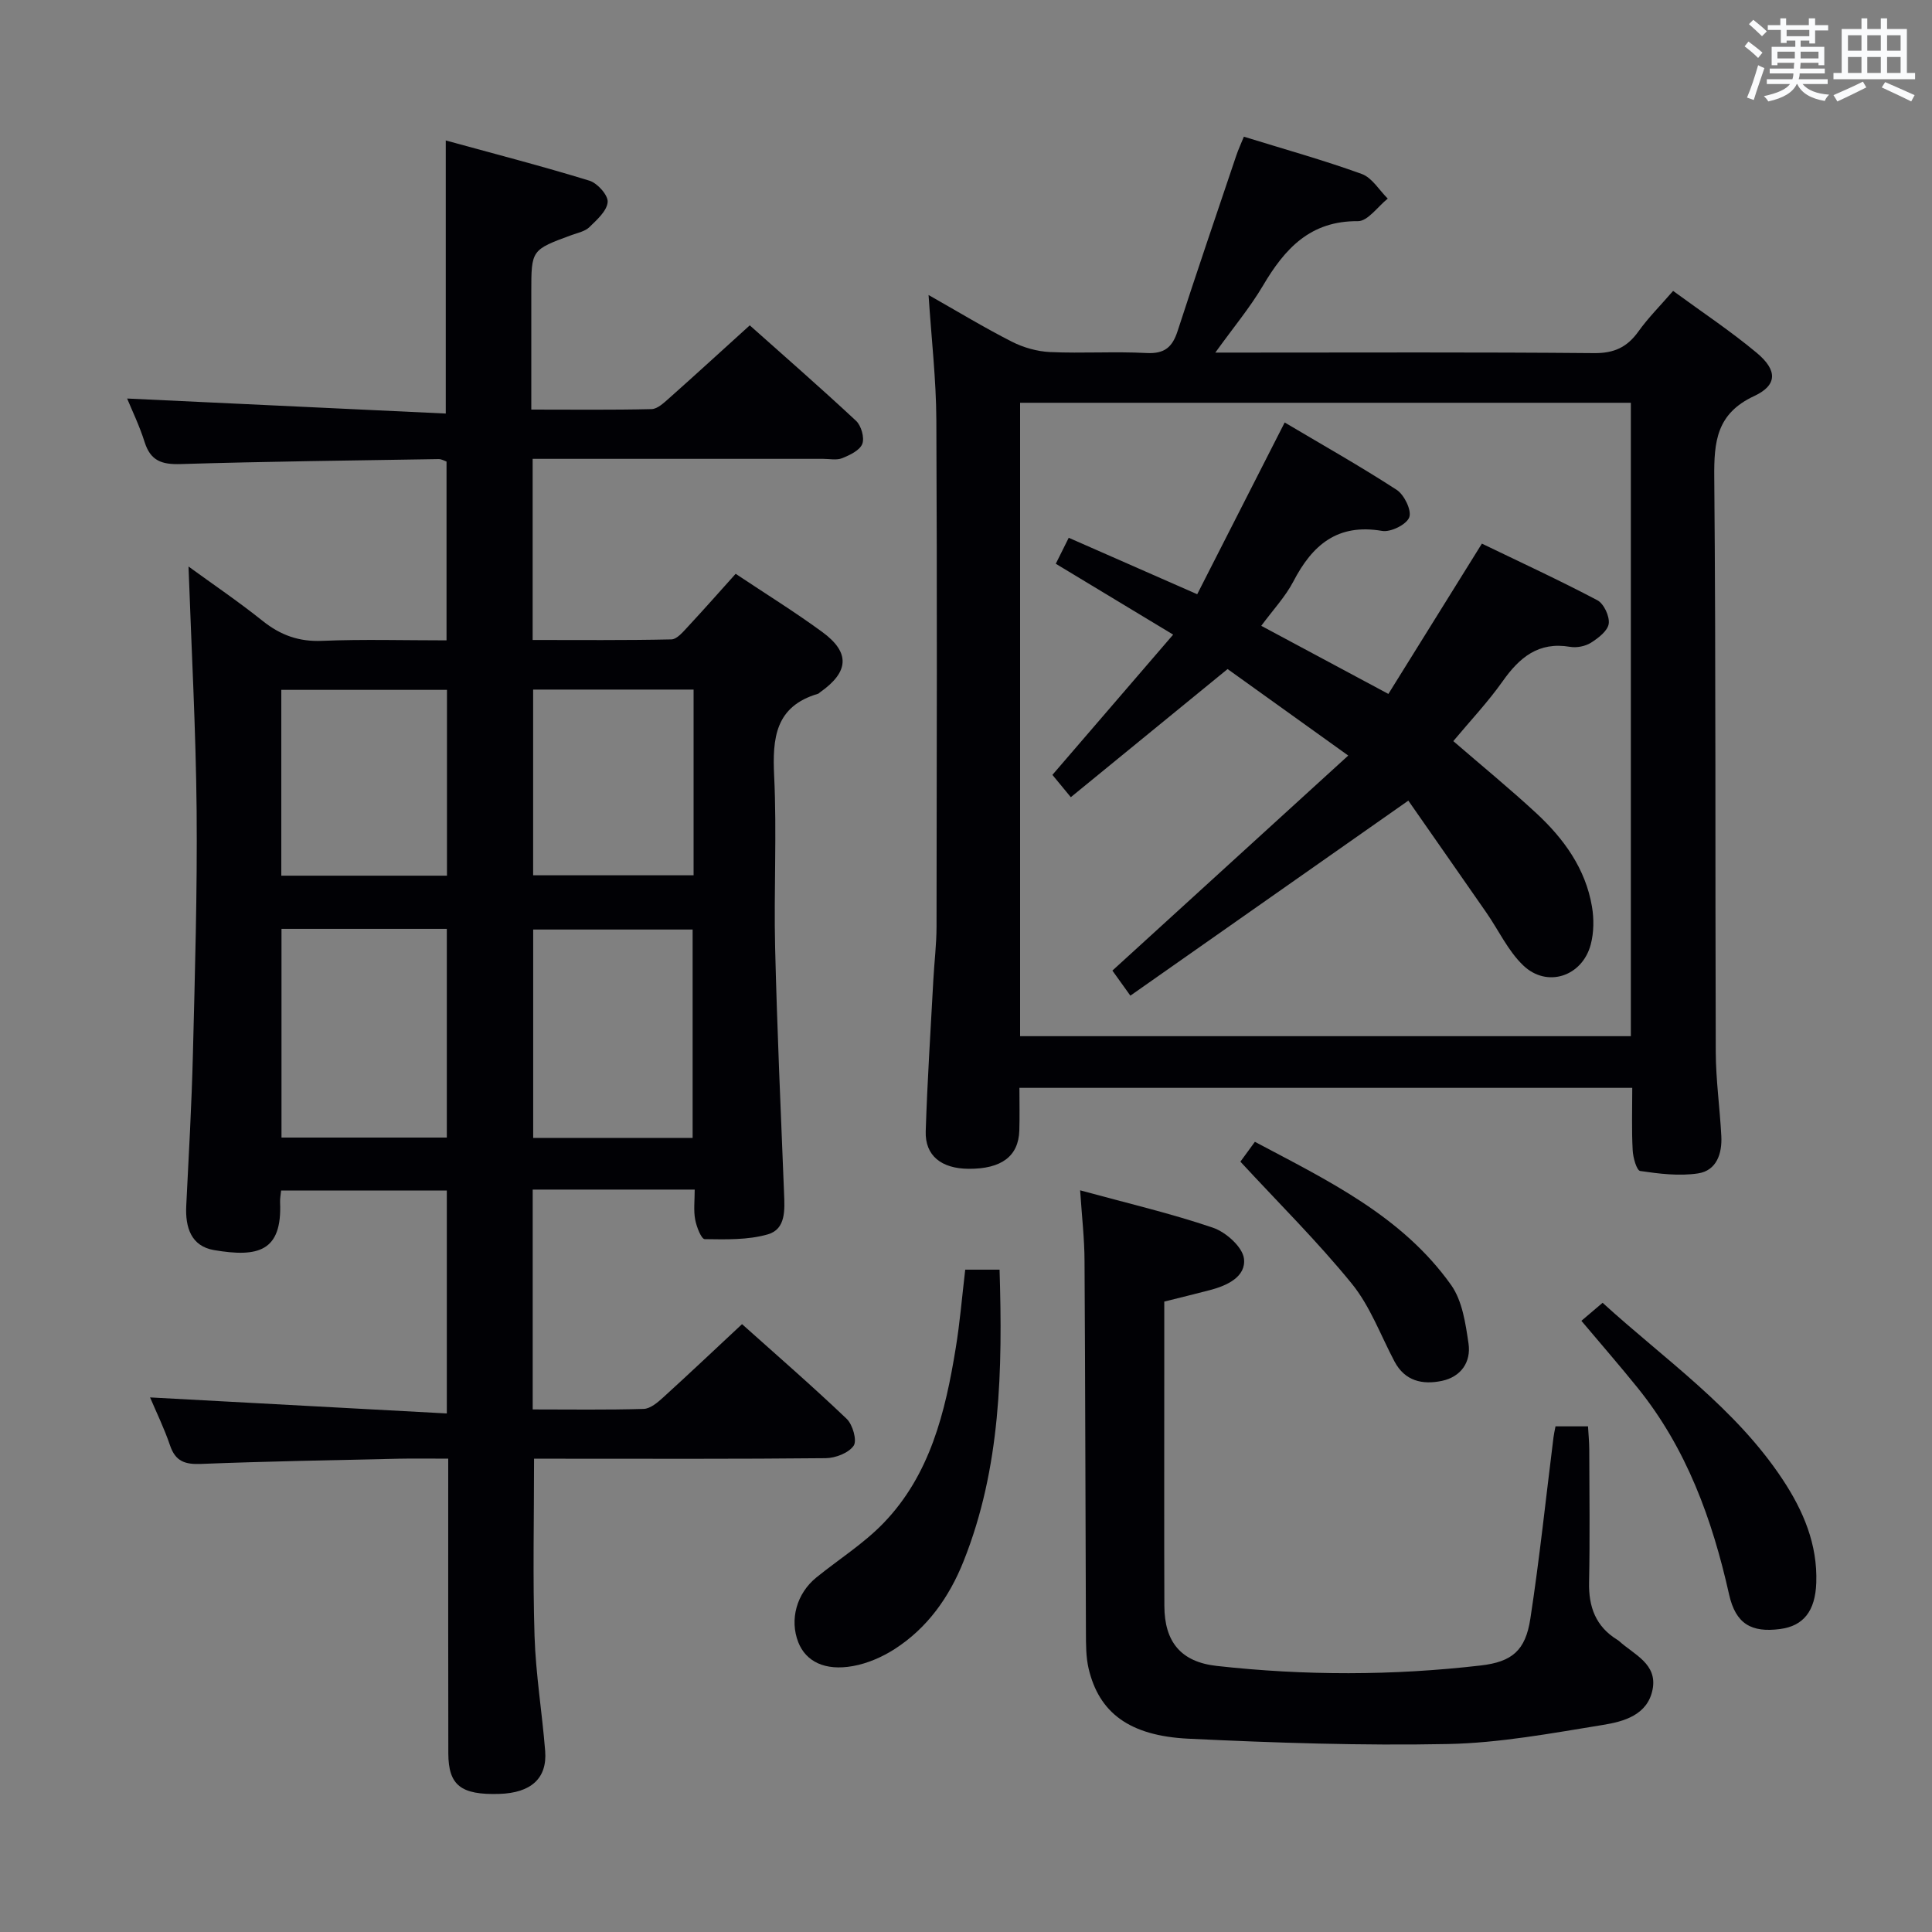 <svg enable-background="new 0 0 400 400" viewBox="0 0 400 400" xmlns="http://www.w3.org/2000/svg"><rect x="0" y="0" width="400" height="400" fill="#808080" stroke="none"/><g fill="#010105"><path d="m143.83 246.29c-11.67 0-22.46 0-33.54 0v45.52c7.75 0 15.36.12 22.97-.11 1.39-.04 2.92-1.35 4.08-2.41 5.39-4.9 10.68-9.91 16.29-15.14 6.93 6.21 14.46 12.73 21.66 19.6 1.25 1.19 2.19 4.49 1.45 5.57-1.04 1.51-3.77 2.56-5.8 2.58-18.33.19-36.66.11-55 .11-1.8 0-3.6 0-5.37 0 0 12.51-.28 24.61.1 36.7.25 7.95 1.57 15.86 2.2 23.81.45 5.67-2.93 8.69-9.51 8.89-7.92.24-10.52-1.77-10.54-8.39-.04-18.33-.02-36.66-.02-55 0-1.8 0-3.59 0-6.02-3.7 0-6.98-.06-10.26.01-13.64.31-27.29.54-40.93 1.08-3.29.13-5.28-.51-6.4-3.82-1.22-3.59-2.9-7.02-4.14-9.95 20.3 1.1 40.69 2.2 61.44 3.32 0-16.18 0-30.95 0-46.15-11.35 0-22.71 0-34.31 0-.08.86-.25 1.66-.21 2.45.44 10.21-4.6 11.42-13.67 9.88-4.75-.81-5.98-4.69-5.76-9.16.52-10.47 1.12-20.94 1.38-31.41.42-16.81.92-33.63.77-50.44-.16-16.78-1.08-33.54-1.68-50.52 4.87 3.55 10.28 7.21 15.37 11.28 3.7 2.95 7.51 4.32 12.32 4.11 8.45-.35 16.93-.1 25.73-.1 0-12.6 0-24.67 0-37.02-.44-.15-1.04-.52-1.63-.51-17.81.29-35.62.49-53.42 1.03-3.86.12-6.22-.64-7.45-4.53-1.08-3.43-2.67-6.7-3.63-9.04 21.84 1.03 43.8 2.06 65.97 3.11 0-19.39 0-37.42 0-56.54 10.09 2.77 19.99 5.33 29.75 8.33 1.66.51 3.9 3.03 3.77 4.43-.16 1.85-2.24 3.68-3.8 5.2-.88.86-2.36 1.15-3.6 1.6-8.41 3.09-8.41 3.08-8.41 11.82v24.34c8.66 0 16.79.1 24.91-.1 1.22-.03 2.54-1.3 3.6-2.23 5.46-4.85 10.84-9.79 16.72-15.11 6.75 6.02 14.5 12.77 22.01 19.77 1.07 1 1.78 3.5 1.29 4.77-.52 1.35-2.58 2.32-4.16 2.96-1.15.47-2.63.14-3.96.14-18.17 0-36.33 0-54.5 0-1.79 0-3.58 0-5.63 0v37.5c9.56 0 19.14.09 28.72-.12 1.17-.03 2.43-1.57 3.42-2.63 3.28-3.52 6.46-7.14 9.89-10.95 6.11 4.08 12.17 7.83 17.91 12.03 5.86 4.28 5.57 8.29-.46 12.52-.14.1-.25.25-.4.29-8.84 2.6-9.46 9.15-9.08 17.02.57 11.81-.08 23.66.2 35.49.41 16.96 1.17 33.92 1.85 50.87.14 3.45.41 7.46-3.36 8.54-4.13 1.19-8.7 1.05-13.07.99-.7-.01-1.7-2.57-1.97-4.05-.36-1.89-.1-3.89-.1-6.21zm-85.55-53.98v43.21h34.23c0-14.53 0-28.75 0-43.21-11.43 0-22.55 0-34.23 0zm85.12 43.28c0-14.82 0-29.05 0-43.14-11.34 0-22.25 0-33.01 0v43.14zm-50.86-54.29c0-13.14 0-25.71 0-38.47-11.62 0-22.95 0-34.3 0v38.47zm51.06-.08c0-12.95 0-25.52 0-38.45-11.25 0-22.27 0-33.22 0v38.45z"/><path d="m337.94 225.23c-42.53 0-84.3 0-126.88 0 0 3.01.07 5.93-.02 8.84-.17 5.32-3.69 7.95-10.47 7.92-5.66-.03-9.07-2.72-8.91-7.76.33-10.47 1.02-20.93 1.58-31.39.2-3.65.65-7.3.66-10.95.05-34.98.13-69.96-.04-104.94-.04-8.4-1.02-16.8-1.61-25.87 5.99 3.39 11.5 6.74 17.24 9.66 2.4 1.22 5.25 2.03 7.93 2.15 6.65.3 13.33-.15 19.98.2 3.71.19 5.33-1.22 6.41-4.55 3.94-12.15 8.07-24.24 12.15-36.34.41-1.23.97-2.41 1.57-3.9 8.3 2.57 16.46 4.84 24.41 7.72 2.13.77 3.61 3.35 5.38 5.1-2.06 1.64-4.13 4.68-6.17 4.67-9.89-.09-15.15 5.7-19.66 13.34-2.68 4.54-6.11 8.64-9.87 13.87h5.97c24.15 0 48.31-.11 72.46.11 4.15.04 6.84-1.23 9.17-4.49 2.01-2.81 4.49-5.29 7.18-8.39 5.95 4.36 11.89 8.3 17.32 12.83 4.29 3.58 4.31 6.68-.54 8.94-7.79 3.63-8.33 9.41-8.26 16.87.35 39.64.17 79.29.31 118.93.02 5.8.85 11.6 1.15 17.41.19 3.62-.97 7.14-4.81 7.73-3.9.59-8.03.08-11.98-.5-.74-.11-1.49-2.78-1.56-4.3-.23-4.12-.09-8.27-.09-12.91zm-126.74-10.7h126.45c0-43.97 0-87.53 0-131.14-42.3 0-84.31 0-126.45 0z"/><path d="m223.63 246.44c9.72 2.66 18.75 4.77 27.49 7.74 2.68.91 6.14 3.99 6.43 6.41.45 3.74-3.47 5.58-7.04 6.51-3.02.79-6.06 1.53-9.46 2.38v15.03c0 15.99-.04 31.99.02 47.98.02 7.47 3.45 11.6 10.83 12.42 18.21 2.03 36.46 2.02 54.66-.09 6.5-.75 9.27-3.09 10.28-9.67 1.91-12.46 3.22-25.02 4.79-37.53.08-.66.23-1.31.42-2.31h6.73c.09 1.6.25 3.19.26 4.79.02 9.16.15 18.33-.04 27.49-.11 5.09 1.37 9.14 5.8 11.88.14.09.29.18.41.29 3.09 2.82 7.98 4.71 6.94 10.03-1.04 5.3-5.97 6.64-10.29 7.34-10.62 1.72-21.33 3.73-32.04 3.95-17.9.36-35.84-.24-53.74-1.1-12.31-.59-18.54-5.42-20.69-14.5-.56-2.39-.55-4.95-.56-7.43-.11-25.65-.13-51.31-.29-76.96-.01-4.6-.55-9.19-.91-14.65z"/><path d="m199.84 262.87h7.11c.63 20.72.28 41.02-7.47 60.41-2.95 7.38-7.46 13.77-14.24 18.13-2.58 1.66-5.63 2.99-8.64 3.53-5.81 1.05-9.75-.94-11.32-4.92-1.84-4.67-.36-10.11 3.76-13.44 4.63-3.75 9.78-6.99 13.88-11.24 9.66-10.01 12.8-22.98 14.95-36.21.86-5.21 1.29-10.5 1.97-16.26z"/><path d="m327.41 273.46c1.39-1.18 2.74-2.33 4.39-3.73 12.9 11.76 27.45 21.72 37.27 36.57 4.29 6.48 7.25 13.44 6.97 21.41-.21 5.86-2.66 8.92-7.47 9.56-5.95.79-9.21-1.04-10.58-7.15-3.49-15.57-8.81-30.26-18.97-42.83-3.63-4.5-7.43-8.87-11.61-13.83z"/><path d="m256.81 240.51c.52-.72 1.58-2.17 3-4.11 15.07 8.01 30.46 15.34 40.63 29.65 2.32 3.27 2.99 7.96 3.6 12.11.56 3.84-1.56 6.91-5.53 7.74-3.98.83-7.63.06-9.79-4.01-2.87-5.42-5.03-11.42-8.83-16.1-7.09-8.72-15.13-16.68-23.08-25.28z"/><path d="m261.13 129.57c8.75 4.69 17.08 9.15 26.32 14.1 6.34-10.19 12.69-20.4 19.36-31.12 7.93 3.83 16.03 7.57 23.9 11.72 1.35.71 2.57 3.33 2.36 4.86-.21 1.49-2.16 2.98-3.68 3.94-1.18.74-2.95 1.09-4.33.85-6.52-1.11-10.46 2.18-13.96 7.14-3.05 4.31-6.71 8.19-10.21 12.38 5.89 5.09 11.68 9.83 17.16 14.9 5.71 5.28 10.22 11.49 11.55 19.37.43 2.53.4 5.35-.25 7.82-1.74 6.63-9.05 9.07-13.98 4.35-3.15-3.01-5.09-7.27-7.63-10.93-5.47-7.88-10.97-15.74-16.16-23.19-19.64 13.78-38.36 26.91-57.55 40.38-1.75-2.44-2.86-3.99-3.72-5.19 16.05-14.63 31.99-29.17 48.83-44.52-9.14-6.55-17.16-12.31-24.98-17.91-11.06 9.04-21.61 17.65-32.46 26.53-1.56-1.9-2.69-3.26-3.81-4.62 8.19-9.51 16.28-18.91 25-29.04-8.52-5.14-16.24-9.81-24.3-14.67.86-1.74 1.64-3.3 2.68-5.38 8.7 3.82 17.15 7.53 26.6 11.69 5.93-11.64 11.84-23.25 18.11-35.56 7.69 4.57 15.6 9.02 23.19 13.95 1.57 1.02 3.14 4.27 2.6 5.69-.57 1.5-3.85 3.12-5.62 2.81-9.23-1.59-14.45 2.9-18.38 10.48-1.67 3.18-4.24 5.91-6.64 9.17z"/></g><path d="m361.2 9.6.8-1c.9.7 1.9 1.4 2.9 2.3l-.9 1.1c-1-1-2-1.8-2.8-2.4zm.5 10.6c.9-2.1 1.6-4.3 2.3-6.7.4.2.8.4 1.3.6-.7 2.1-1.5 4.3-2.2 6.6zm.4-15.2.9-.9c1 .8 2 1.6 2.8 2.4l-1 1c-.9-.9-1.8-1.7-2.7-2.5zm12.5-1.2h1.2v1.4h2.7v1.1h-2.7v2.7h-1.2v-.6h-1.8v1.3h4.9v3.8h-1.2v-.5h-3.7c0 .4-.1.9-.1 1.2h5.1v1h-5.2c0 .5-.1.9-.2 1.2h6v1h-5.2c1.1 1.3 2.9 2 5.5 2.2-.4.4-.7.8-.9 1.3-2.9-.5-4.8-1.6-5.7-3.5h-.1c-.8 1.7-2.7 2.9-5.9 3.6-.2-.4-.6-.8-.9-1.1 2.8-.6 4.6-1.4 5.4-2.5h-4.8v-1h5.3c.1-.3.2-.7.2-1.2h-4.9v-1h5c0-.4 0-.8.1-1.2h-3.5v.5h-1.2v-3.8h4.9v-1.3h-1.8v.5h-1.2v-2.7h-2.7v-1h2.6v-1.4h1.2v1.4h4.7v-1.4zm-6.6 8.3h3.6c0-.4 0-.9 0-1.4h-3.6zm1.9-4.6h4.7v-1.3h-4.7zm6.6 3.2h-3.7v1.4h3.7z" fill="#fafbfc"/><path d="m385.3 3.8h1.3v2.2h2.8v-2.2h1.3v2.2h4.1v9.1h1.7v1.3h-16.9v-1.3h1.7v-9.1h4.1v-2.2zm.4 13.1.7 1.2c-1.8.9-3.8 1.9-6 2.9-.2-.4-.5-.8-.8-1.3 2.3-1 4.3-1.9 6.1-2.8zm-3.1-6.4h2.8v-3.2h-2.8zm0 4.6h2.8v-3.3h-2.8zm4-4.6h2.8v-3.2h-2.8zm0 4.6h2.8v-3.3h-2.8zm3.7 1.9c2.1.9 4.1 1.8 6.1 2.7l-.7 1.3c-2.2-1.1-4.2-2-6.1-2.9zm3.2-9.7h-2.8v3.2h2.8zm-2.8 7.8h2.8v-3.3h-2.8z" fill="#fafbfc"/></svg>
